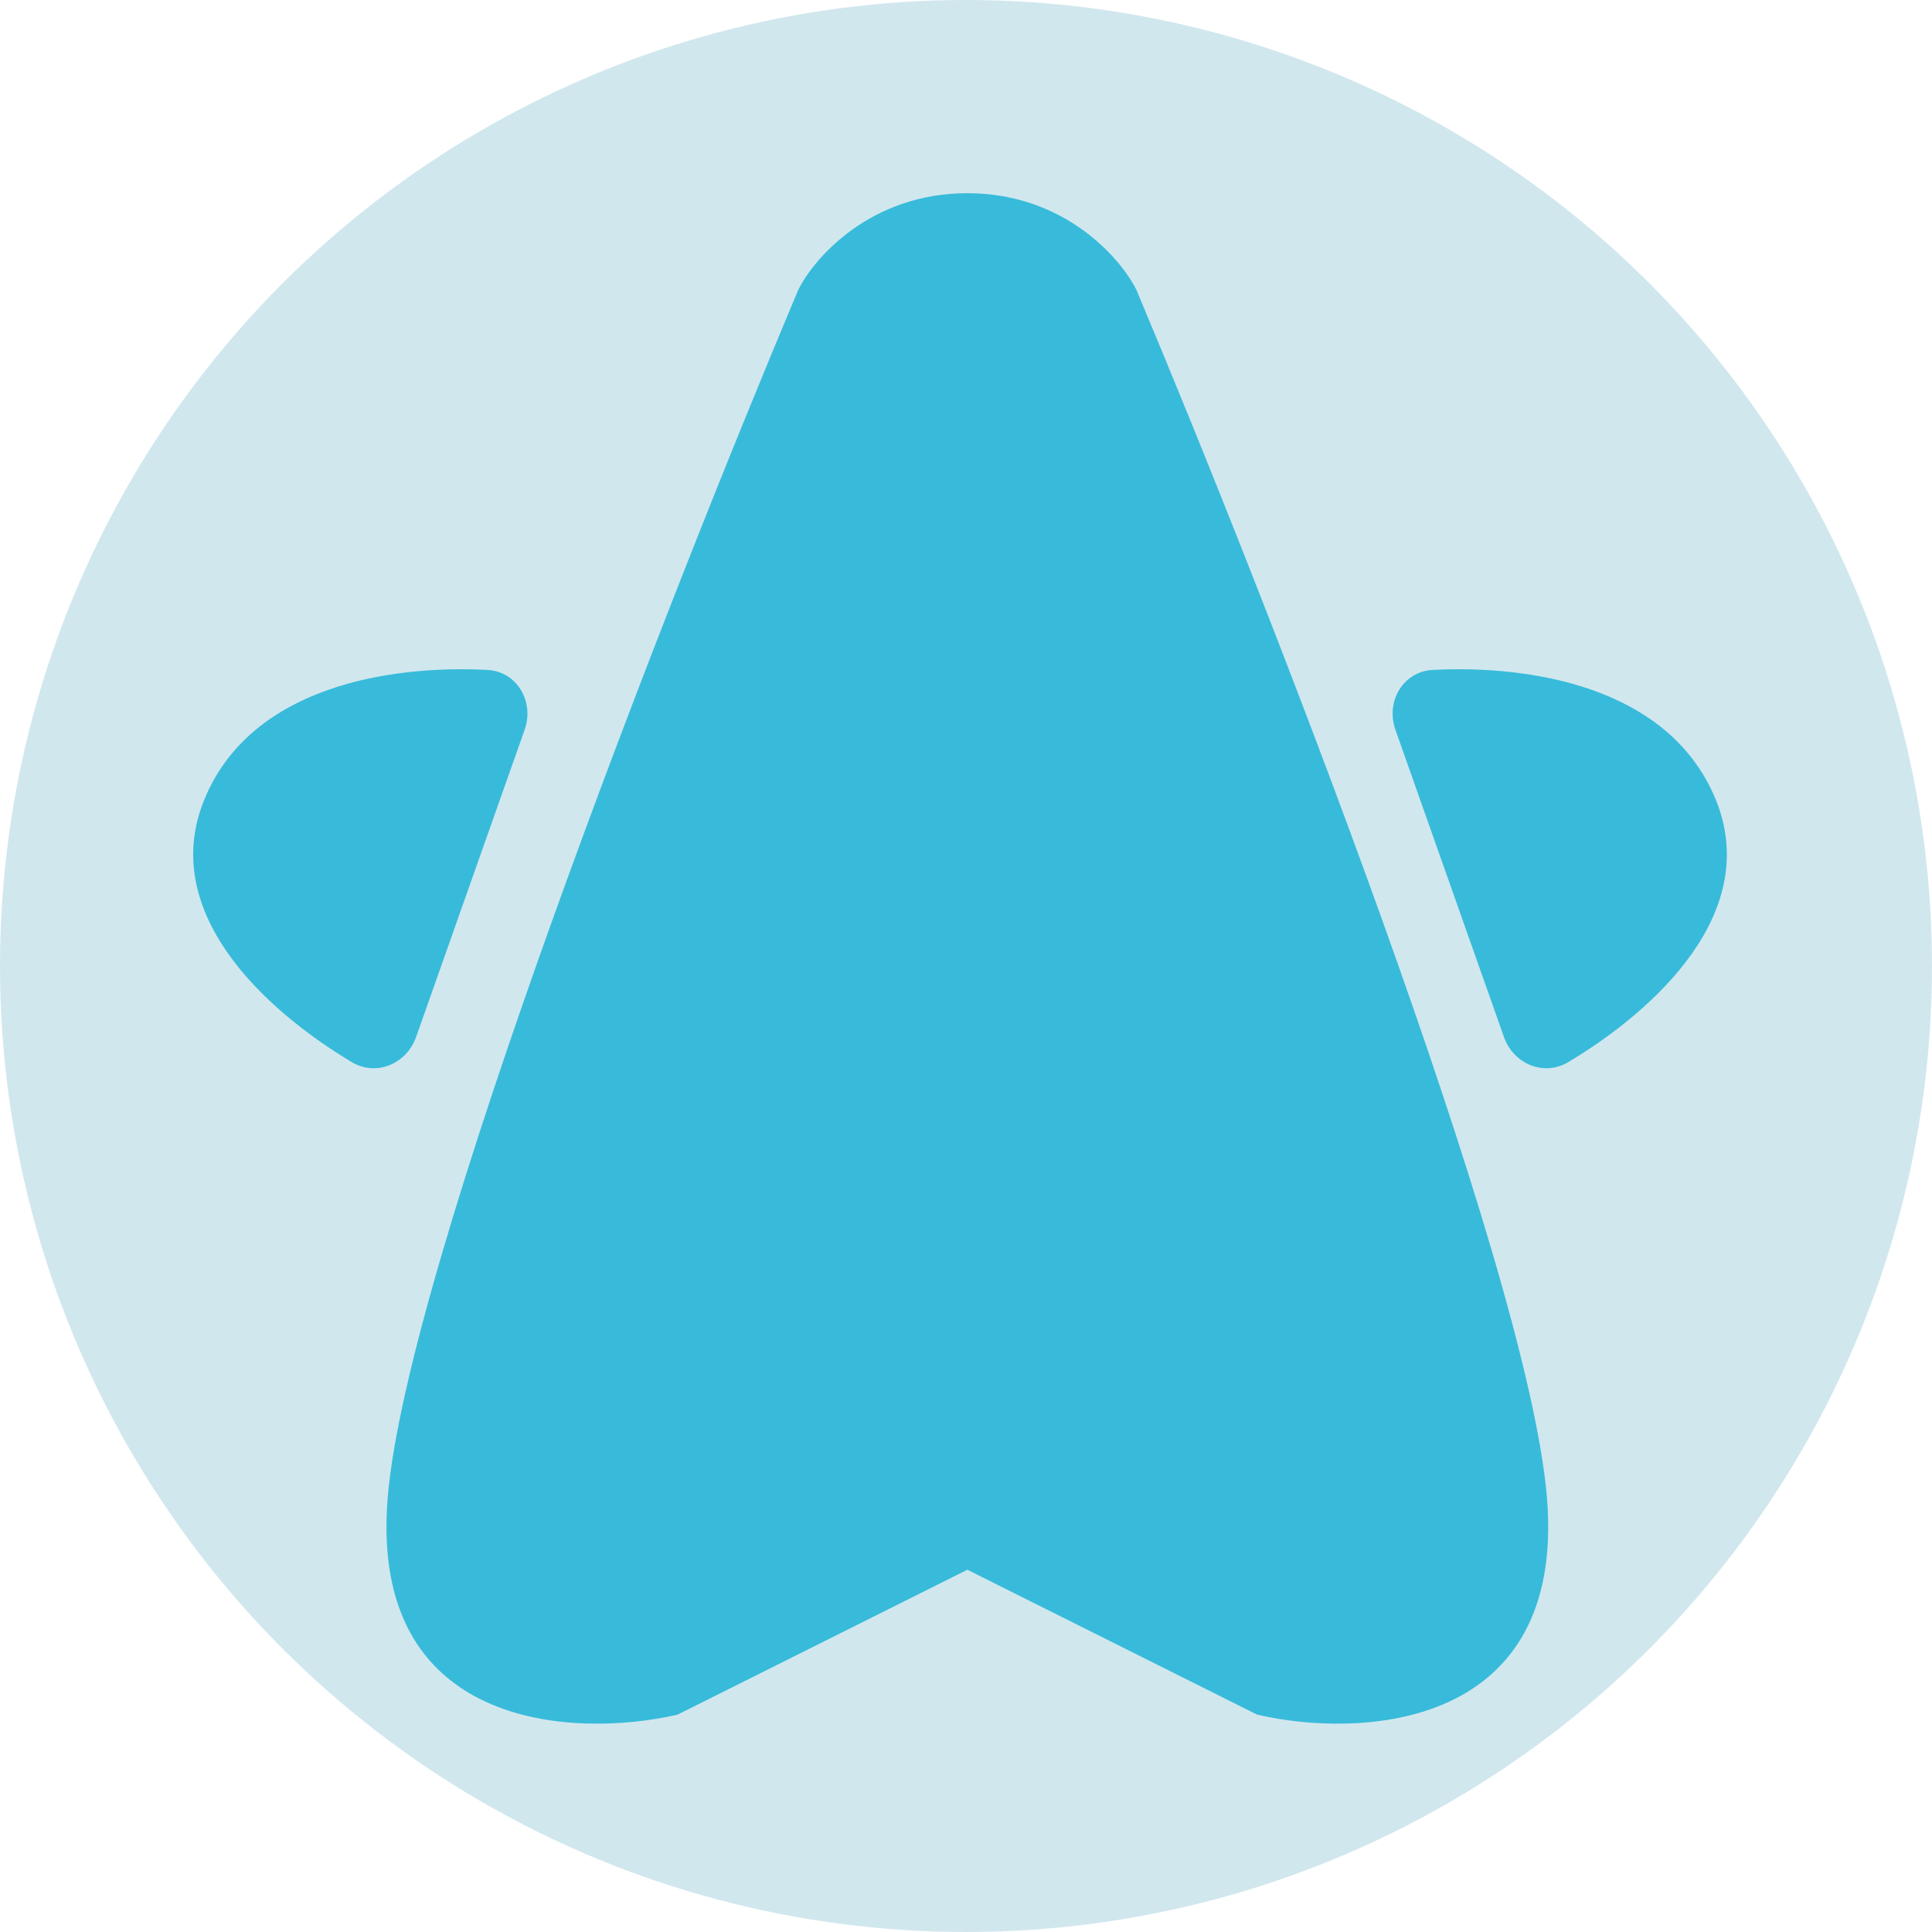 <svg width="16" height="16" viewBox="0 0 16 16" fill="none" xmlns="http://www.w3.org/2000/svg">
<circle cx="8" cy="8" r="8" fill="#D1E7EE"/>
<path fill-rule="evenodd" clip-rule="evenodd" d="M8.011 1.6C7.211 1.6 6.744 2.133 6.611 2.4C5.544 4.933 3.371 10.48 3.211 12.4C3.051 14.32 4.744 14.4 5.611 14.2L8.011 13L10.411 14.2C11.277 14.4 12.971 14.32 12.811 12.4C12.651 10.48 10.477 4.933 9.411 2.4C9.277 2.133 8.811 1.6 8.011 1.6Z" fill="#38BBDA"/>
<path d="M12.455 8.588L11.556 6.043C11.474 5.81 11.62 5.56 11.866 5.548C12.667 5.507 13.806 5.681 14.2 6.6C14.604 7.542 13.715 8.362 12.986 8.797C12.784 8.917 12.533 8.81 12.455 8.588Z" fill="#38BBDA"/>
<path d="M3.446 8.588L4.345 6.043C4.427 5.81 4.281 5.56 4.035 5.548C3.234 5.507 2.095 5.681 1.701 6.6C1.297 7.542 2.186 8.362 2.915 8.797C3.117 8.917 3.368 8.81 3.446 8.588Z" fill="#38BBDA"/>
</svg>
